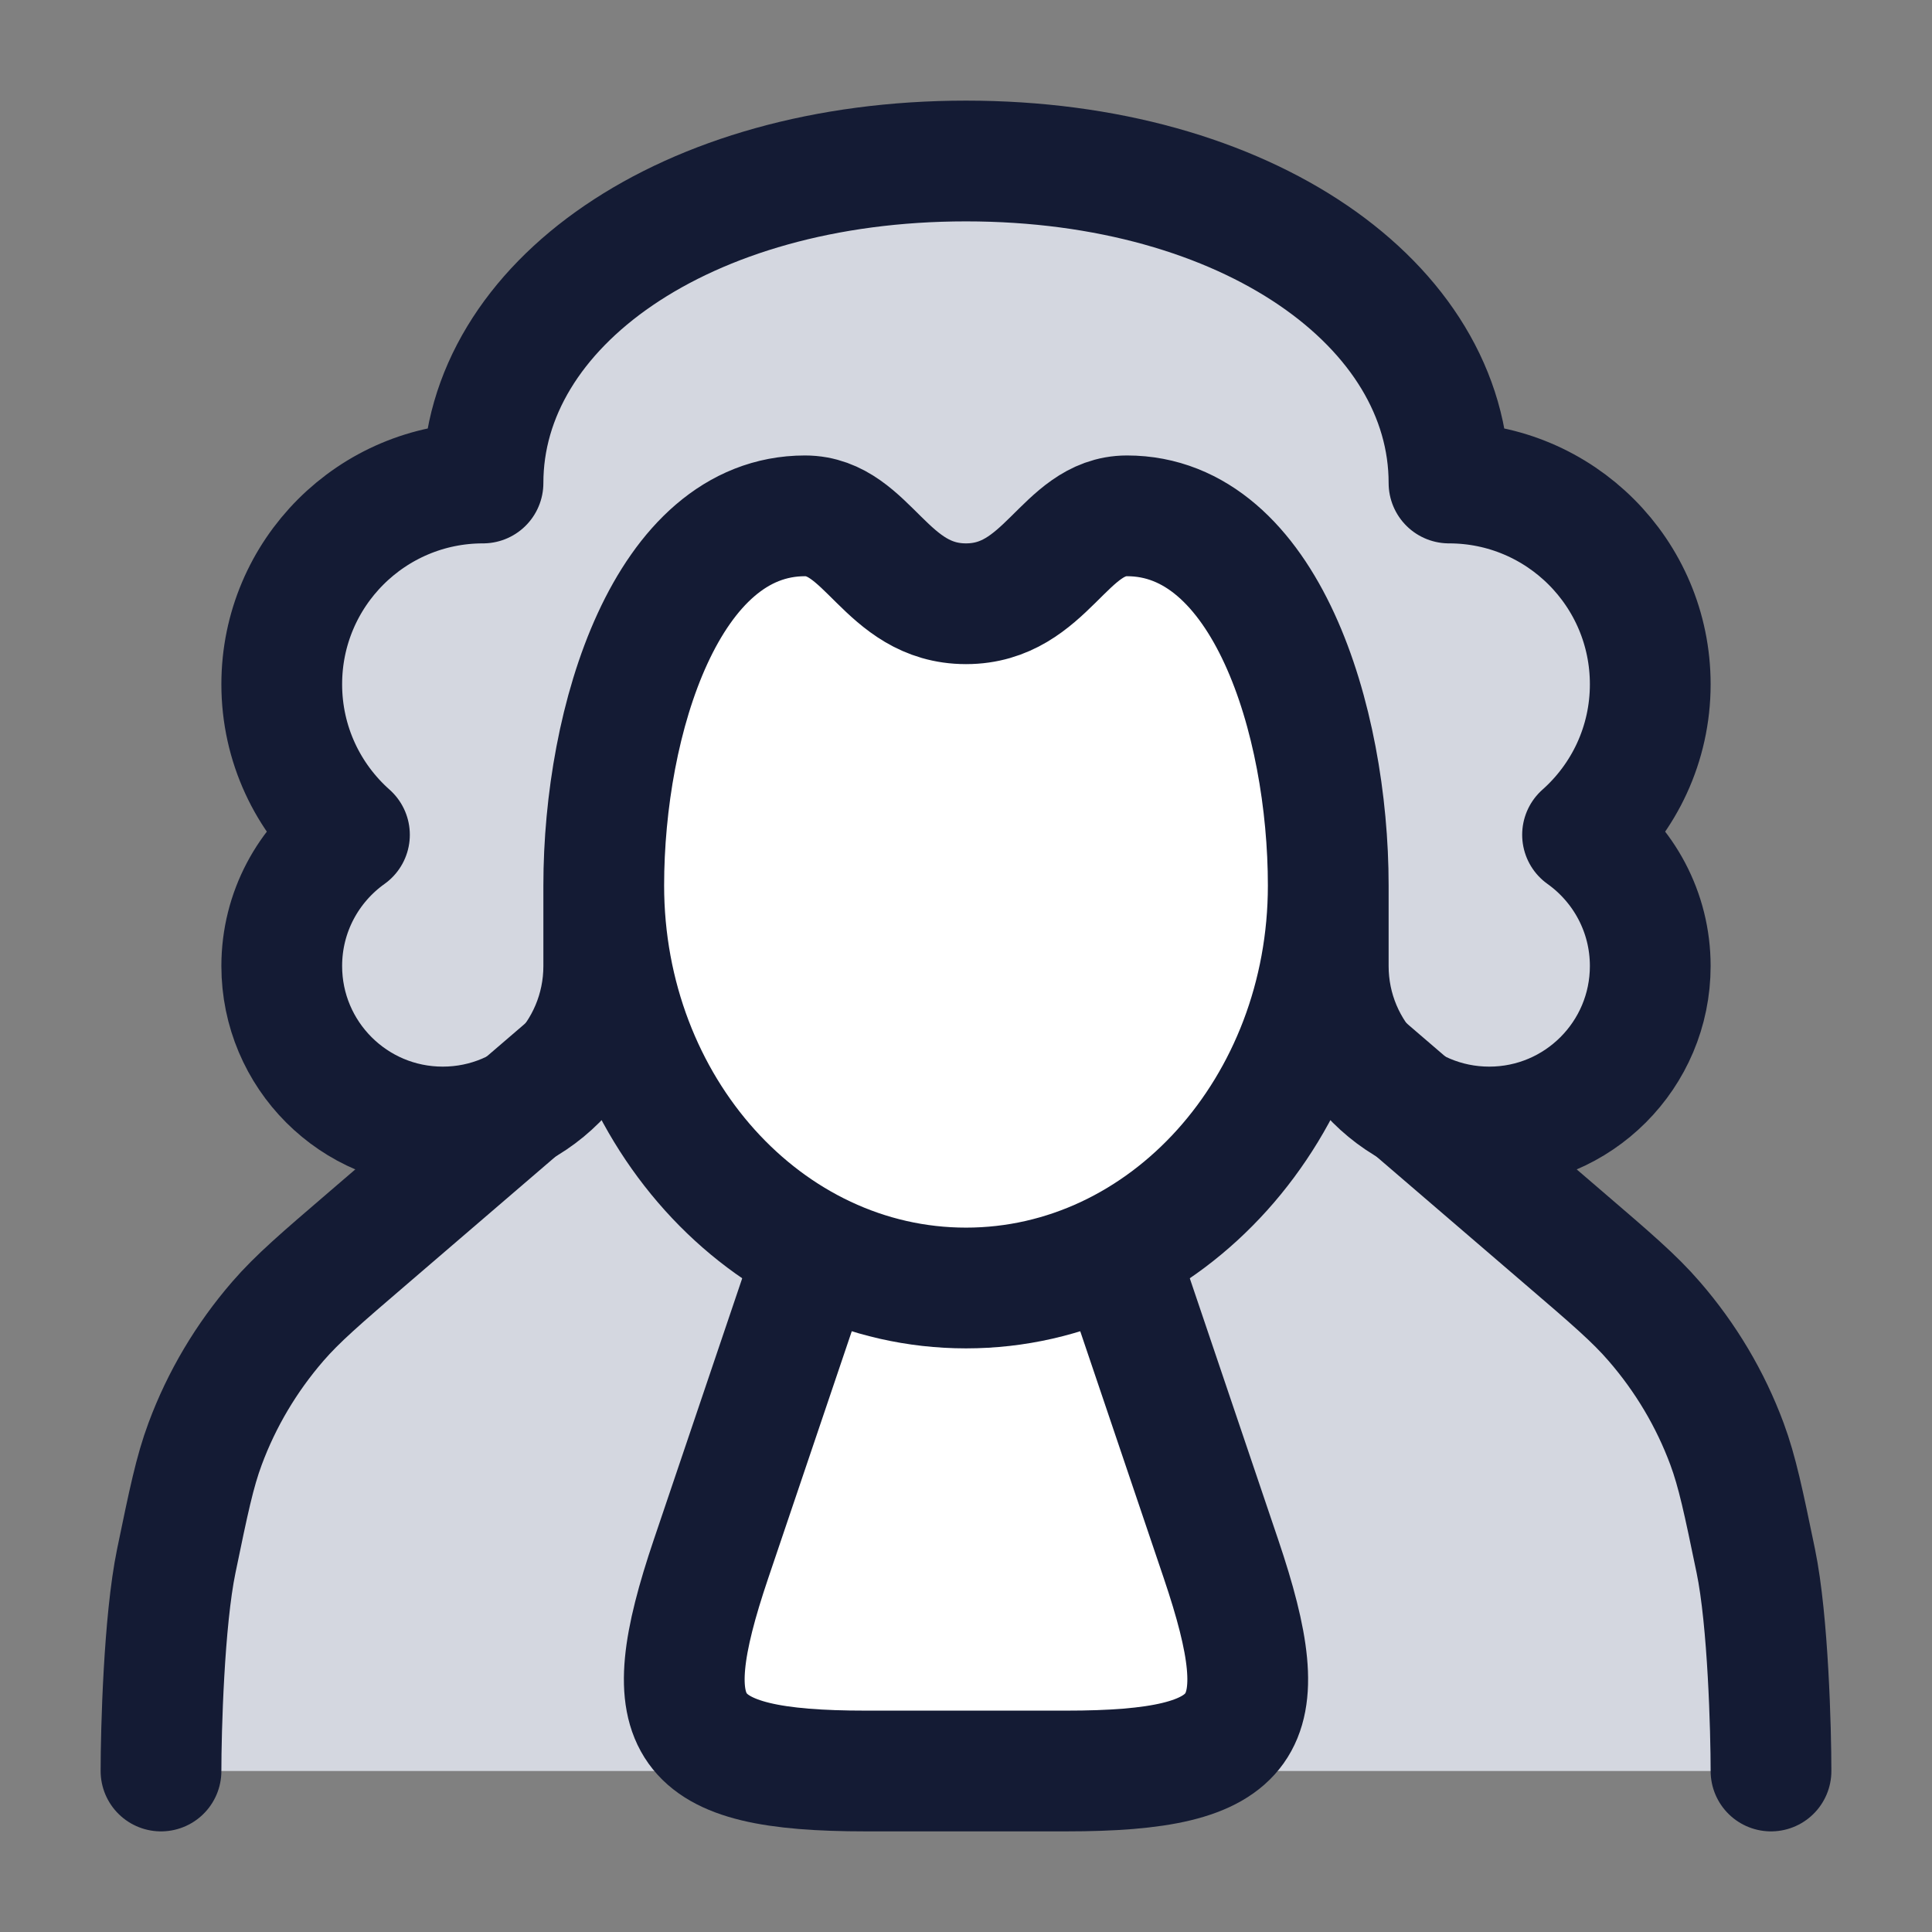 <svg width="24" height="24" viewBox="0 0 24 24" fill="none" xmlns="http://www.w3.org/2000/svg">
<rect x="0" y="0" width="24" height="24" fill="#808080" stroke="none"/>
<path d="M5.5 14C6.605 14 7.5 13.105 7.5 12V11C7.5 8.942 8.283 6.408 10 6.408C10.783 6.408 11 7.5 12 7.5C13 7.5 13.217 6.408 14 6.408C15.717 6.408 16.5 8.942 16.5 11V12C16.5 13.105 17.395 14 18.5 14C19.605 14 20.5 13.105 20.5 12C20.5 11.328 20.168 10.733 19.659 10.37C20.175 9.912 20.5 9.244 20.5 8.5C20.5 7.119 19.381 6 18 6C18 3.791 15.5 2 12 2C8.5 2 6 3.791 6 6C4.619 6 3.5 7.119 3.5 8.5C3.5 9.244 3.825 9.912 4.341 10.37C3.832 10.733 3.5 11.328 3.5 12C3.5 13.105 4.395 14 5.5 14Z" fill="#D4D7E0"/>
<path d="M19.43 15.381L17.501 13.724C17.084 13.366 16.876 13.187 16.624 13.093C16.371 13 16.096 13 15.547 13H8.454C7.904 13 7.629 13 7.377 13.093C7.125 13.187 6.916 13.366 6.499 13.724L4.57 15.381L4.57 15.381C3.987 15.881 3.696 16.131 3.451 16.414C3.06 16.866 2.754 17.381 2.548 17.936C2.419 18.282 2.343 18.651 2.19 19.39C2.036 20.134 2 21.5 2 22H22C22 21.5 21.965 20.134 21.811 19.39C21.658 18.651 21.581 18.282 21.453 17.936C21.247 17.381 20.941 16.866 20.549 16.414C20.305 16.131 20.013 15.881 19.43 15.381L19.43 15.381Z" fill="#D4D7E0"/>
<path d="M15.168 19.367L14.029 16H9.971L8.832 19.367C8.123 21.465 8.456 22 10.757 22H13.243C15.544 22 15.877 21.465 15.168 19.367Z" fill="white"/>
<path d="M12 15.991C14.485 15.991 16.5 13.752 16.5 10.991C16.5 8.933 15.717 6.398 14 6.398C13.217 6.398 13 7.491 12 7.491C11 7.491 10.783 6.398 10 6.398C8.283 6.398 7.5 8.933 7.5 10.991C7.5 13.752 9.515 15.991 12 15.991Z" fill="white"/>
<path d="M16.658 13L19.43 15.381C20.013 15.881 20.305 16.131 20.549 16.414C20.941 16.866 21.247 17.381 21.453 17.936C21.581 18.282 21.658 18.651 21.811 19.39C21.965 20.134 22 21.5 22 22M7.342 13L4.57 15.381C3.987 15.881 3.696 16.131 3.451 16.414C3.06 16.866 2.754 17.381 2.548 17.936C2.419 18.282 2.343 18.651 2.19 19.39C2.036 20.134 2 21.5 2 22" stroke="#141B34" stroke-width="1.5" stroke-linecap="round"/>
<path d="M16.5 11C16.5 13.761 14.485 16 12 16C9.515 16 7.5 13.761 7.5 11M16.5 11C16.5 8.942 15.717 6.408 14 6.408C13.217 6.408 13 7.5 12 7.5C11 7.5 10.783 6.408 10 6.408C8.283 6.408 7.5 8.942 7.5 11M16.5 11V12C16.5 13.105 17.395 14 18.5 14C19.605 14 20.5 13.105 20.5 12C20.5 11.328 20.168 10.733 19.659 10.37C20.175 9.912 20.5 9.244 20.5 8.5C20.5 7.119 19.381 6 18 6C18 3.791 15.5 2 12 2C8.5 2 6 3.791 6 6C4.619 6 3.5 7.119 3.5 8.5C3.5 9.244 3.825 9.912 4.341 10.37C3.832 10.733 3.5 11.328 3.5 12C3.5 13.105 4.395 14 5.5 14C6.605 14 7.5 13.105 7.5 12V11" stroke="#141B34" stroke-width="1.5" stroke-linejoin="round"/>
<path d="M14.029 16L15.168 19.367C15.877 21.465 15.544 22 13.243 22H10.757C8.456 22 8.123 21.465 8.832 19.367L9.971 16" stroke="#141B34" stroke-width="1.5" stroke-linecap="round"/>
</svg>
